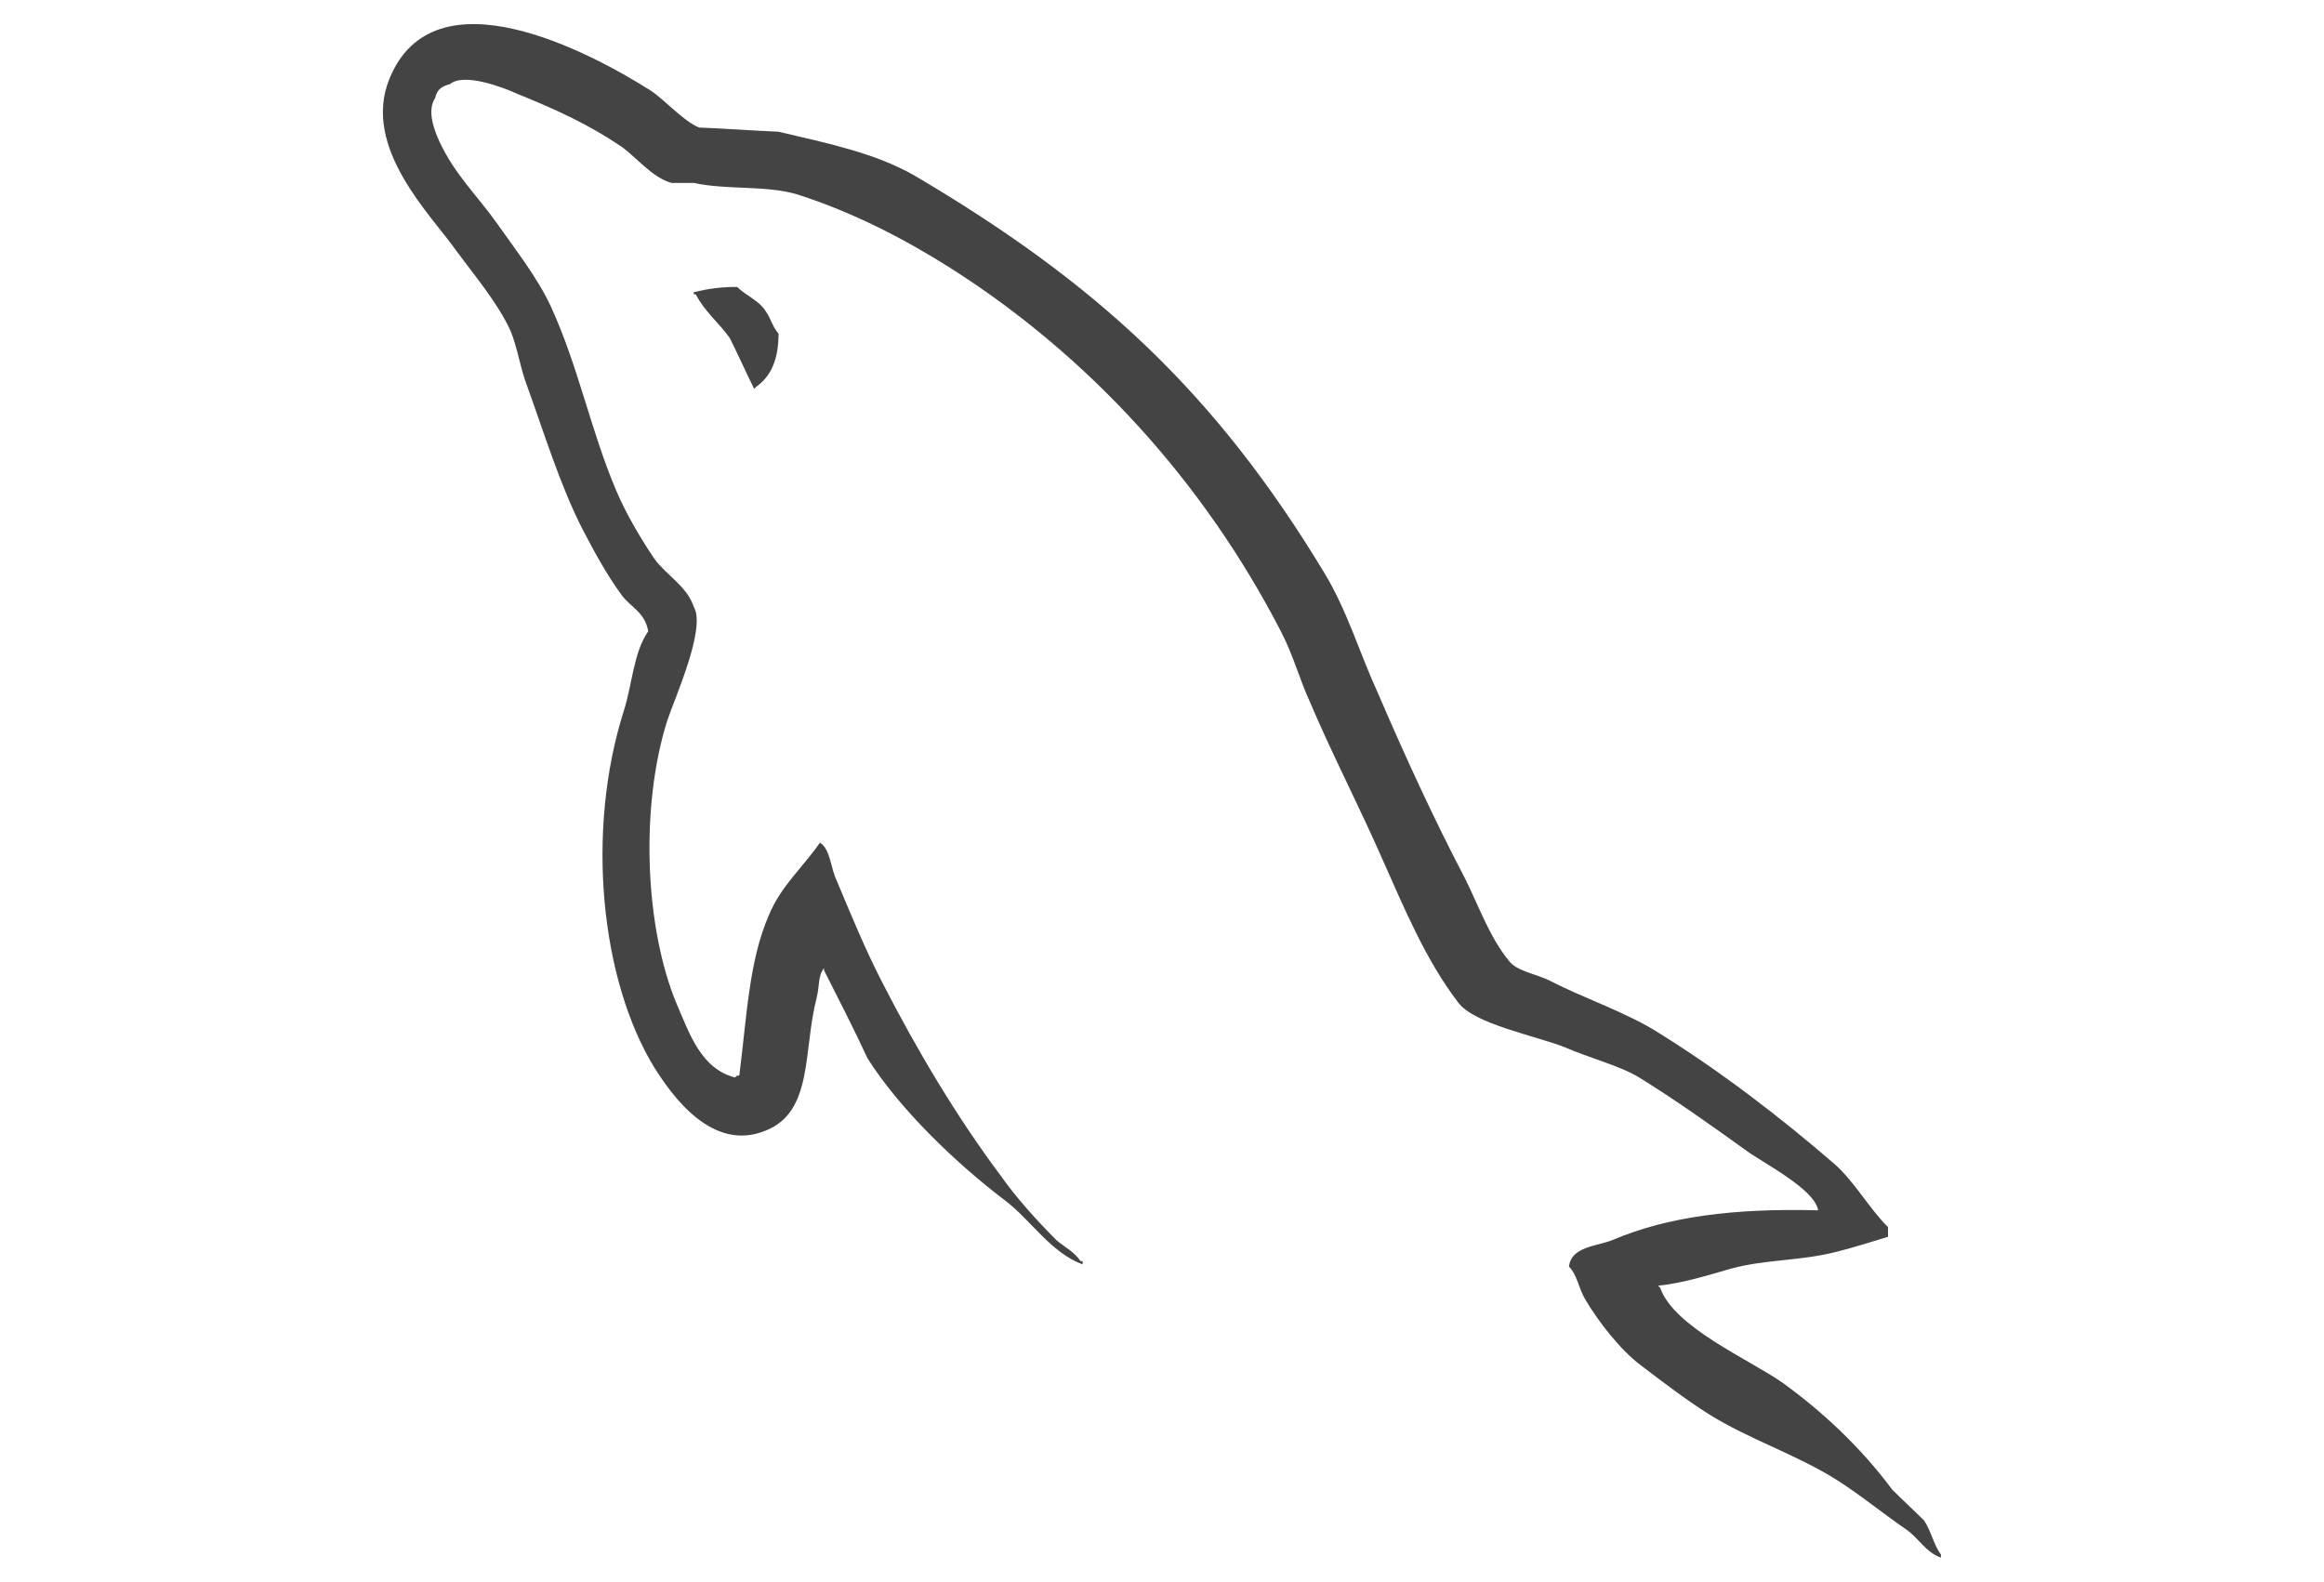 <?xml version="1.0" encoding="utf-8"?>
<!-- Generator: Adobe Illustrator 25.2.3, SVG Export Plug-In . SVG Version: 6.00 Build 0)  -->
<svg version="1.1" id="Calque_1" xmlns="http://www.w3.org/2000/svg" xmlns:xlink="http://www.w3.org/1999/xlink" x="0px" y="0px"
	 viewBox="0 0 2500 1702" style="enable-background:new 0 0 2500 1702;" xml:space="preserve">
<style type="text/css">
	.st0{fill-rule:evenodd;clip-rule:evenodd;fill:#444444;}
</style>
<g>
	<path class="st0" d="M1955.8,1302.1c-91.2-2.3-161.9,6.8-221.2,32c-17.1,6.9-44.4,6.9-46.8,28.6c9.2,9.1,10.3,24,18.3,36.6
		c13.6,22.9,37.5,53.7,59.2,69.7c23.9,18.3,47.9,36.5,73,52.5c44.4,27.6,94.6,43.5,137.9,70.9c25.2,16,50.1,36.5,75.3,53.7
		c12.5,9.1,20.4,24,36.4,29.7v-3.5c-8-10.3-10.3-25.1-18.2-36.6c-11.4-11.3-22.8-21.7-34.2-33.1c-33.1-44.6-74.2-83.4-118.5-115.4
		c-36.5-25.2-116.3-59.5-131.1-101.7l-2.3-2.3c25.1-2.3,54.8-11.5,78.7-18.4c38.7-10.3,74-7.9,113.9-18.2
		c18.3-4.6,36.5-10.4,54.8-16v-10.4c-20.6-20.5-35.4-48-57-67.4c-58.1-50.3-122-99.4-188.1-140.6c-35.4-22.9-81-37.6-118.6-57.1
		c-13.6-6.9-36.4-10.3-44.4-21.8c-20.5-25.1-32-58.2-46.8-88c-33-62.8-65-132.5-93.5-198.9c-20.5-44.6-33.1-89.1-58.1-130.3
		c-117.5-194.4-245.1-312-441.2-427.5c-42.2-24-92.3-34.3-145.9-46.9c-28.5-1.2-57-3.4-85.5-4.5c-18.3-8-36.5-29.8-52.5-40.1
		c-65-41.1-232.5-130.3-280.4-12.5C388.4,159.1,464.8,232.2,491,270c19.4,26.3,44.5,56,58.1,85.7c8,19.4,10.3,40,18.3,60.6
		c18.2,50.3,35.3,106.3,59.3,153.2c12.5,24,26.2,49.2,42.1,70.8c9.2,12.7,25.1,18.3,28.5,38.9c-15.9,22.8-17.1,57.1-26.3,85.7
		c-41,129.2-25.1,289.2,33.1,384c18.2,28.6,61.6,91.5,119.7,67.4c51.3-20.5,39.9-85.7,54.7-142.8c3.4-13.8,1.1-22.9,7.9-32v2.3
		c16,31.9,32,62.7,46.8,94.8c35.4,55.9,96.9,114.3,148.2,153.1c27.3,20.7,49,56,83.2,68.6v-3.5h-2.2c-6.9-10.3-17.1-14.9-26.2-22.8
		c-20.5-20.6-43.3-45.7-59.3-68.6c-47.9-64-90.1-134.9-127.6-208C931,1022,915,983.1,900.2,947.7c-6.8-13.7-6.8-34.3-18.2-41.1
		c-17.1,25.1-42.2,46.9-54.7,77.6c-21.7,49.2-23.9,109.8-32,172.7c-4.5,1.2-2.2,0-4.5,2.3c-36.4-9.1-49-46.8-62.7-78.7
		c-34.2-81.3-39.9-211.6-10.3-305.3c7.9-24,42.2-99.4,28.5-122.3c-6.9-21.8-29.7-34.3-42.2-51.5c-14.8-21.7-30.8-49.1-41-73.1
		c-27.4-64-41.1-134.9-70.7-198.9c-13.7-29.8-37.7-60.6-57-88c-21.7-30.9-45.6-52.6-62.7-89.1c-5.7-12.6-13.6-33.2-4.6-46.9
		c2.2-9.2,6.9-12.6,16-14.9c14.7-12.6,57,3.4,71.8,10.2c42.2,17.1,77.5,33.2,112.8,57.2c16,11.5,33.1,33.2,53.6,38.9h24
		c36.5,7.9,77.5,2.2,111.8,12.5c60.4,19.4,115.1,48,164.1,78.9c149.3,94.9,272.4,229.8,355.6,390.9c13.7,26.3,19.5,50.3,32,77.7
		c23.9,56.1,53.6,113.3,77.5,168.1c23.9,53.7,46.8,108.5,81,153.2c17.1,24,85.5,36.5,116.3,49.1c22.8,10.2,58.1,19.4,78.7,32
		c38.8,24,77.4,51.4,114,77.8C1895.4,1250.6,1952.4,1279.2,1955.8,1302.1"/>
	<path class="st0" d="M793,308.7c-15.8-0.1-31.5,1.8-46.7,5.7v2.3h2.2c9.2,18.2,25.2,30.9,36.5,46.9c9.2,18.3,17.2,36.5,26.3,54.8
		c1.1-1.1,2.2-2.3,2.2-2.3c16.1-11.4,24-29.7,24-57.1c-6.9-8.1-8-16-13.7-24C817,323.6,802.2,317.9,793,308.7"/>
</g>
</svg>
